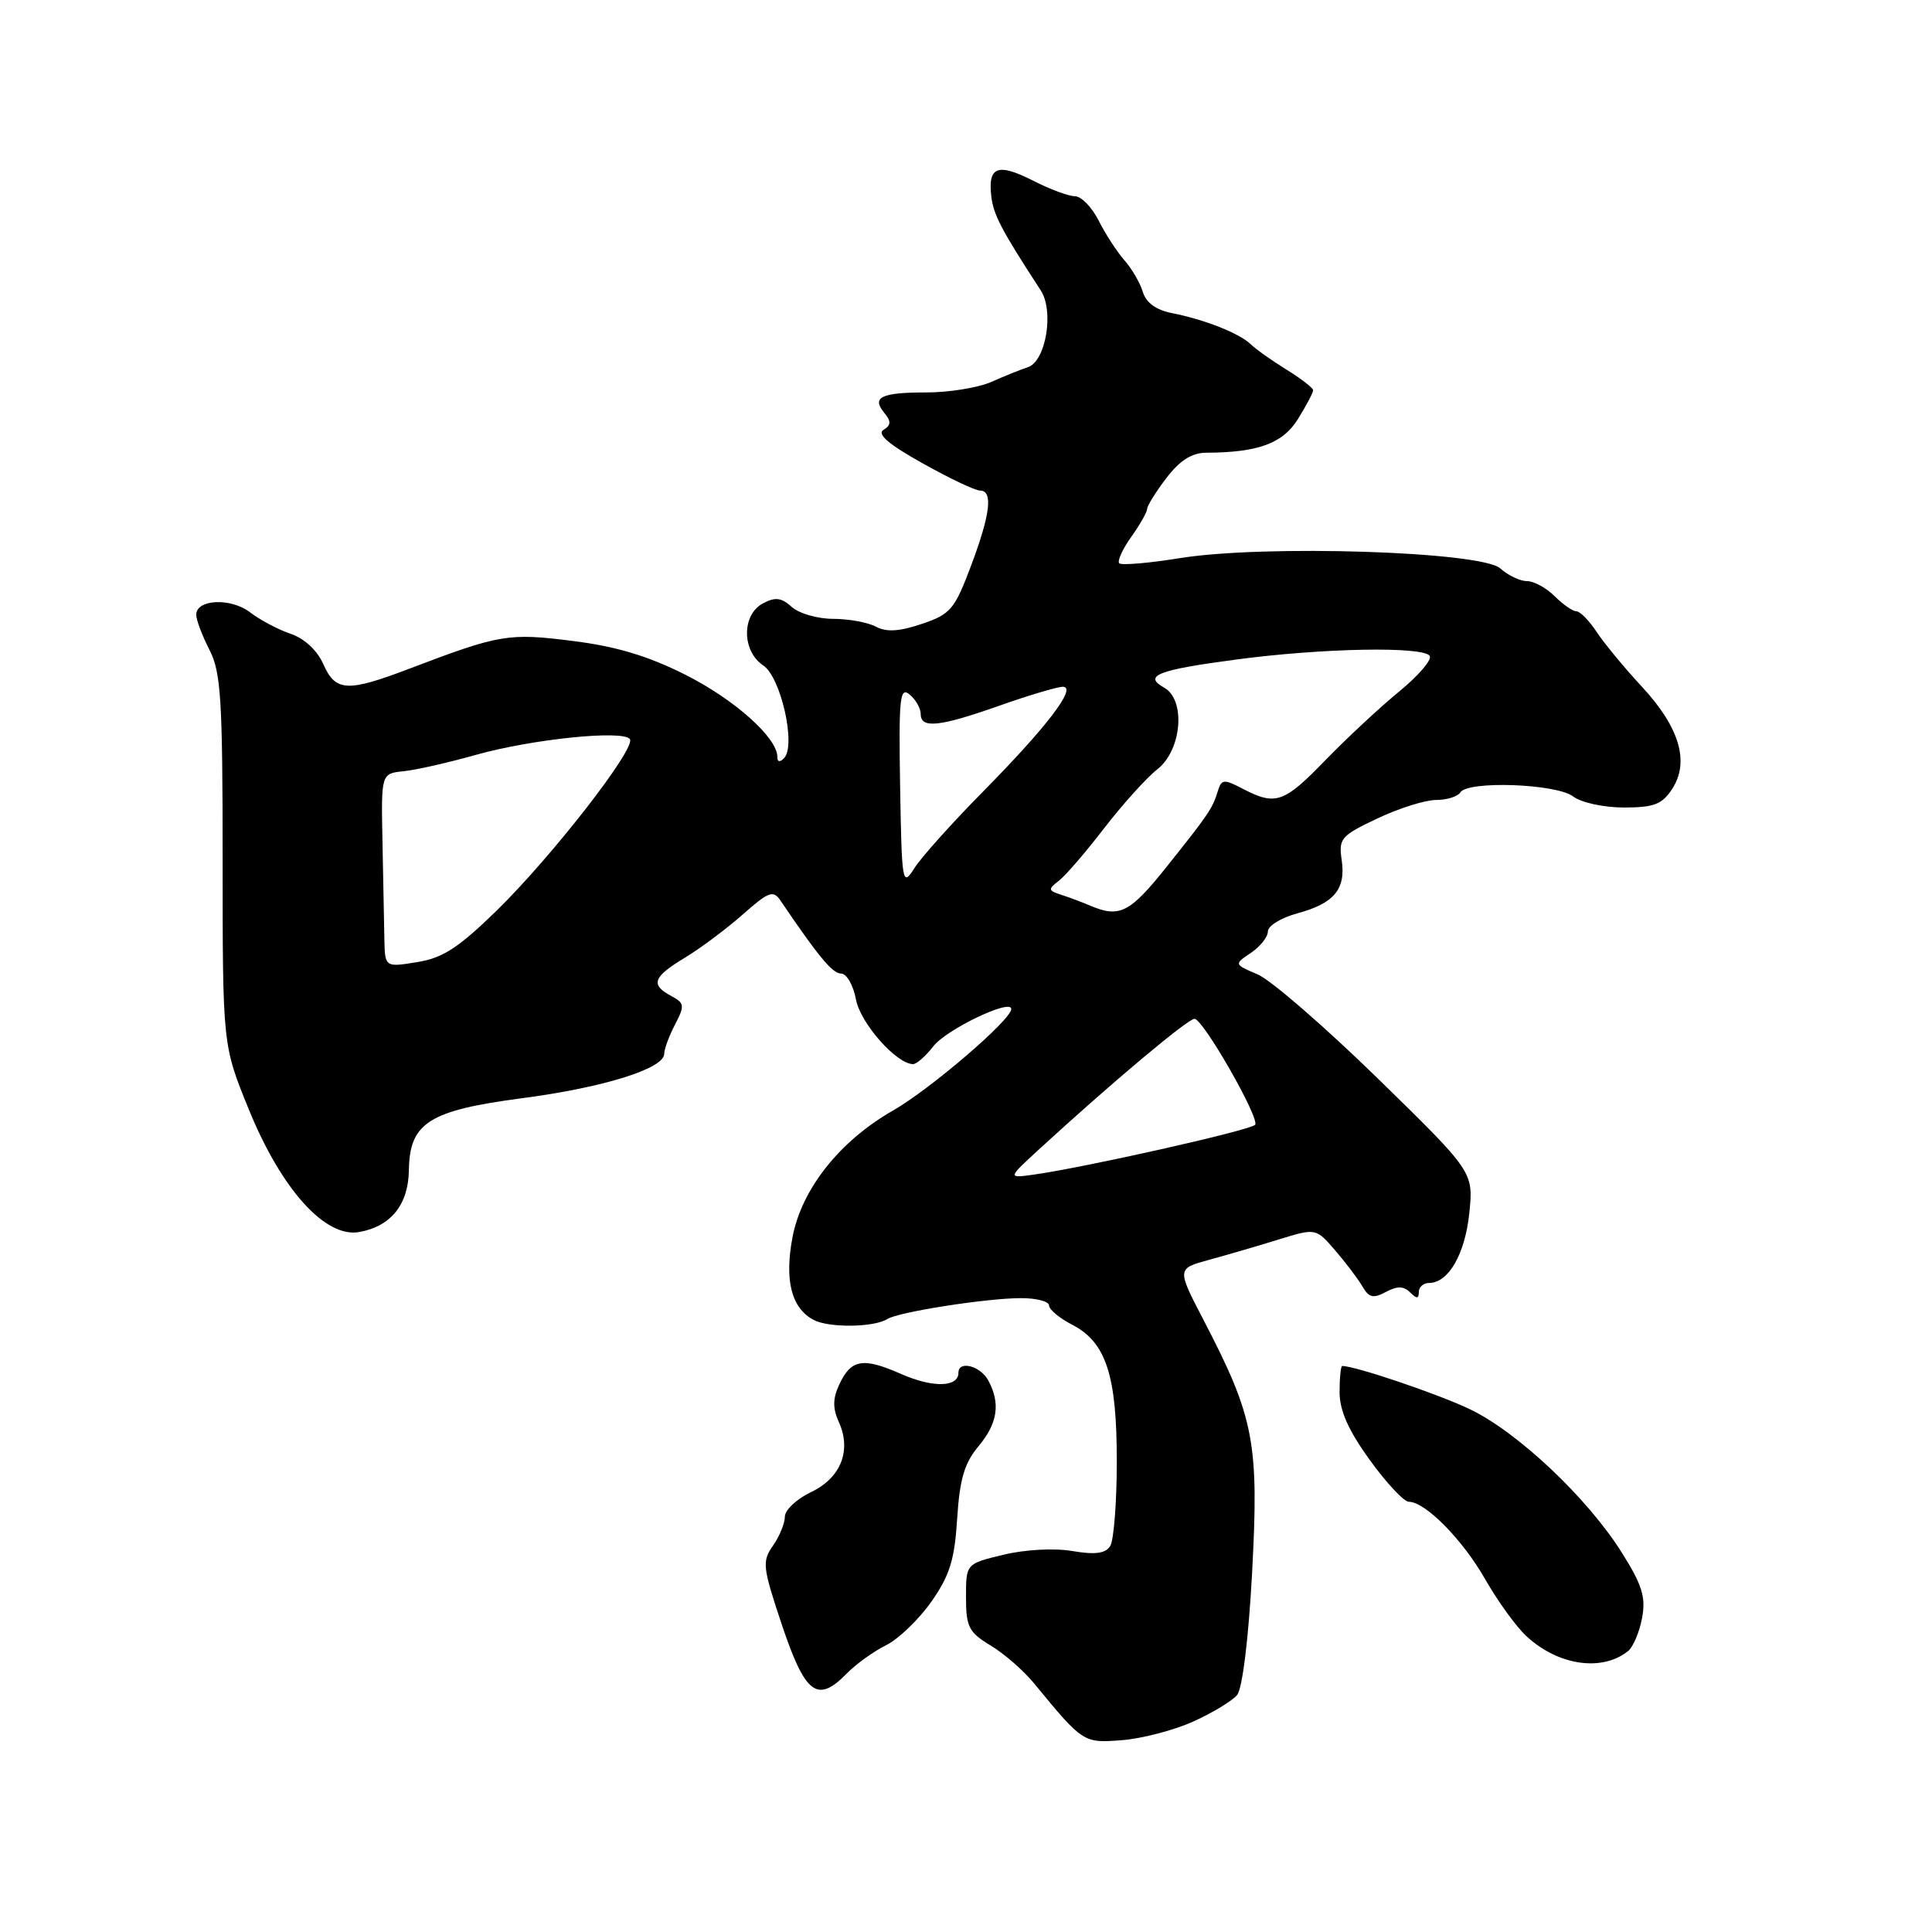 <?xml version="1.0" encoding="UTF-8" standalone="no"?>
<!DOCTYPE svg PUBLIC "-//W3C//DTD SVG 1.1//EN" "http://www.w3.org/Graphics/SVG/1.1/DTD/svg11.dtd" >
<svg xmlns="http://www.w3.org/2000/svg" xmlns:xlink="http://www.w3.org/1999/xlink" version="1.1" viewBox="0 0 256 256">
 <g >
 <path fill="currentColor"
d=" M 158.12 228.11 C 160.66 226.96 163.27 225.38 163.92 224.60 C 164.62 223.75 165.43 217.20 165.90 208.58 C 166.84 191.11 166.22 187.87 159.42 174.80 C 155.94 168.10 155.94 168.10 160.22 166.93 C 162.57 166.29 166.72 165.08 169.43 164.24 C 174.36 162.72 174.36 162.72 176.93 165.70 C 178.34 167.33 179.97 169.49 180.54 170.48 C 181.39 171.95 181.97 172.08 183.64 171.19 C 185.15 170.38 186.00 170.40 186.85 171.25 C 187.72 172.12 188.00 172.11 188.00 171.20 C 188.00 170.54 188.61 170.00 189.35 170.00 C 191.93 170.00 194.12 166.19 194.69 160.75 C 195.25 155.29 195.25 155.29 182.55 142.89 C 175.57 136.08 168.43 129.89 166.68 129.13 C 163.50 127.77 163.50 127.77 165.75 126.26 C 166.99 125.43 168.00 124.15 168.00 123.42 C 168.00 122.68 169.75 121.61 171.88 121.03 C 176.78 119.71 178.35 117.83 177.78 113.96 C 177.36 111.11 177.69 110.73 182.51 108.45 C 185.36 107.10 188.86 106.00 190.29 106.00 C 191.71 106.00 193.16 105.55 193.50 105.00 C 194.47 103.42 206.21 103.84 208.44 105.53 C 209.52 106.35 212.51 107.00 215.17 107.00 C 219.15 107.00 220.23 106.59 221.57 104.54 C 223.91 100.96 222.54 96.35 217.55 90.98 C 215.24 88.49 212.54 85.22 211.56 83.73 C 210.57 82.23 209.37 81.00 208.88 81.00 C 208.40 81.00 207.10 80.10 206.00 79.00 C 204.90 77.90 203.25 77.00 202.33 77.00 C 201.41 77.00 199.82 76.24 198.80 75.32 C 196.32 73.07 167.57 72.15 156.38 73.95 C 152.23 74.62 148.60 74.93 148.31 74.64 C 148.02 74.35 148.73 72.78 149.89 71.15 C 151.05 69.52 152.00 67.85 152.00 67.44 C 152.00 67.03 153.15 65.18 154.55 63.34 C 156.33 61.02 157.92 60.00 159.80 59.99 C 166.72 59.96 169.99 58.76 172.00 55.50 C 173.10 53.72 174.00 52.02 174.00 51.71 C 174.00 51.41 172.41 50.18 170.47 48.98 C 168.53 47.78 166.40 46.27 165.72 45.61 C 164.24 44.17 159.65 42.35 155.30 41.49 C 153.19 41.08 151.86 40.11 151.43 38.68 C 151.07 37.48 149.97 35.60 149.00 34.50 C 148.03 33.40 146.49 31.04 145.59 29.25 C 144.69 27.46 143.27 26.00 142.43 26.00 C 141.60 26.00 139.12 25.08 136.93 23.96 C 132.25 21.58 130.91 22.04 131.34 25.92 C 131.61 28.42 132.65 30.42 137.90 38.47 C 139.70 41.23 138.59 47.88 136.19 48.66 C 135.26 48.96 133.08 49.84 131.35 50.61 C 129.62 51.37 125.75 52.00 122.77 52.00 C 116.73 52.00 115.45 52.63 117.19 54.73 C 118.10 55.83 118.08 56.34 117.07 56.96 C 116.16 57.52 117.76 58.89 122.23 61.38 C 125.78 63.37 129.21 65.00 129.85 65.00 C 131.61 65.00 131.24 68.13 128.65 75.01 C 126.49 80.75 125.95 81.39 122.15 82.67 C 119.16 83.68 117.46 83.78 116.07 83.04 C 115.00 82.47 112.45 82.00 110.39 82.00 C 108.34 82.00 105.87 81.29 104.91 80.42 C 103.54 79.18 102.72 79.08 101.08 79.96 C 98.26 81.47 98.29 86.28 101.13 88.17 C 103.47 89.72 105.51 98.76 103.90 100.45 C 103.34 101.04 103.00 100.98 103.00 100.28 C 103.00 97.75 97.32 92.68 90.82 89.41 C 85.88 86.92 81.64 85.65 75.89 84.93 C 67.34 83.85 66.21 84.05 54.23 88.61 C 46.01 91.74 44.46 91.66 42.84 88.00 C 42.03 86.17 40.33 84.59 38.50 83.98 C 36.85 83.42 34.44 82.14 33.14 81.14 C 30.59 79.18 26.00 79.39 26.00 81.46 C 26.00 82.14 26.79 84.22 27.75 86.10 C 29.28 89.07 29.50 92.63 29.50 114.00 C 29.50 138.50 29.50 138.50 32.96 146.98 C 37.28 157.60 43.11 164.07 47.61 163.25 C 51.81 162.49 54.12 159.60 54.18 155.04 C 54.27 148.78 56.85 147.14 69.16 145.52 C 79.99 144.10 88.00 141.60 88.01 139.64 C 88.01 139.01 88.66 137.26 89.45 135.75 C 90.75 133.24 90.71 132.92 88.94 131.97 C 86.15 130.48 86.51 129.46 90.75 126.90 C 92.81 125.66 96.26 123.08 98.41 121.18 C 101.85 118.14 102.45 117.91 103.41 119.32 C 108.48 126.80 110.31 129.00 111.45 129.00 C 112.18 129.00 113.07 130.55 113.42 132.44 C 114.01 135.59 118.80 141.00 120.99 141.00 C 121.46 141.00 122.66 139.94 123.67 138.64 C 125.42 136.39 134.00 132.28 134.00 133.70 C 134.00 135.12 123.29 144.31 118.33 147.15 C 111.28 151.17 106.22 157.55 105.01 163.94 C 103.93 169.65 104.86 173.32 107.80 174.89 C 109.82 175.97 115.79 175.90 117.57 174.78 C 119.06 173.84 130.70 172.02 135.25 172.01 C 137.31 172.00 139.00 172.44 139.00 172.97 C 139.00 173.51 140.39 174.67 142.08 175.54 C 146.57 177.86 148.00 182.28 147.98 193.72 C 147.98 199.10 147.58 204.11 147.11 204.86 C 146.48 205.85 145.12 206.03 142.09 205.52 C 139.71 205.11 135.82 205.32 132.97 206.01 C 128.00 207.20 128.00 207.20 128.00 211.63 C 128.00 215.57 128.37 216.29 131.25 218.03 C 133.04 219.10 135.62 221.35 137.00 223.03 C 143.52 230.96 143.54 230.98 148.68 230.58 C 151.33 230.37 155.58 229.26 158.12 228.11 Z  M 112.20 221.75 C 113.41 220.51 115.75 218.82 117.41 218.00 C 119.06 217.18 121.76 214.58 123.41 212.23 C 125.84 208.77 126.49 206.68 126.83 201.23 C 127.16 196.01 127.79 193.87 129.63 191.67 C 132.19 188.62 132.60 185.98 130.96 182.93 C 129.93 180.99 127.00 180.22 127.00 181.89 C 127.00 183.84 123.59 183.91 119.38 182.05 C 114.31 179.81 112.73 180.10 111.16 183.56 C 110.34 185.34 110.34 186.65 111.15 188.43 C 112.86 192.19 111.42 195.83 107.47 197.71 C 105.56 198.62 104.00 200.09 104.00 200.96 C 104.00 201.84 103.29 203.57 102.43 204.80 C 100.97 206.88 101.05 207.63 103.49 214.96 C 106.67 224.52 108.27 225.77 112.20 221.75 Z  M 215.72 218.78 C 216.40 218.24 217.23 216.27 217.58 214.41 C 218.10 211.65 217.61 210.04 214.92 205.76 C 210.37 198.51 201.13 189.78 194.79 186.74 C 190.59 184.72 179.59 181.00 177.85 181.00 C 177.66 181.00 177.50 182.56 177.50 184.46 C 177.50 186.90 178.67 189.54 181.50 193.45 C 183.70 196.50 186.03 198.99 186.67 198.99 C 188.87 199.00 193.82 204.02 196.80 209.27 C 198.44 212.14 200.89 215.54 202.26 216.80 C 206.45 220.69 212.26 221.55 215.72 218.78 Z  M 137.66 152.31 C 147.34 143.43 157.38 135.00 158.28 135.00 C 159.42 135.00 167.04 148.35 166.30 149.05 C 165.51 149.81 143.81 154.68 137.00 155.64 C 133.50 156.13 133.50 156.13 137.66 152.31 Z  M 50.93 124.34 C 50.89 122.23 50.77 116.45 50.68 111.50 C 50.50 102.50 50.50 102.50 53.50 102.19 C 55.15 102.02 59.42 101.05 63.00 100.04 C 70.50 97.92 82.68 96.68 83.47 97.95 C 84.25 99.21 73.12 113.51 65.81 120.66 C 60.74 125.60 58.66 126.95 55.25 127.49 C 51.00 128.18 51.00 128.18 50.93 124.34 Z  M 144.50 120.02 C 143.40 119.55 141.64 118.89 140.60 118.56 C 138.88 118.01 138.85 117.82 140.29 116.72 C 141.17 116.05 143.87 112.91 146.30 109.75 C 148.74 106.59 151.91 103.07 153.36 101.93 C 156.60 99.39 157.15 92.74 154.26 91.12 C 151.43 89.54 153.40 88.77 163.74 87.40 C 175.25 85.86 188.65 85.62 189.45 86.92 C 189.76 87.43 187.92 89.57 185.35 91.67 C 182.78 93.78 178.39 97.87 175.59 100.76 C 170.13 106.40 169.02 106.78 164.70 104.53 C 162.18 103.21 161.86 103.24 161.38 104.79 C 160.66 107.14 160.19 107.83 154.59 114.85 C 149.72 120.95 148.35 121.65 144.50 120.02 Z  M 119.27 104.23 C 119.08 92.49 119.23 90.95 120.52 92.02 C 121.34 92.69 122.00 93.86 122.00 94.62 C 122.00 96.58 124.50 96.31 132.50 93.48 C 136.35 92.12 140.09 91.01 140.82 91.00 C 142.78 91.00 138.76 96.27 130.15 105.00 C 126.08 109.12 122.02 113.66 121.13 115.08 C 119.57 117.54 119.49 117.06 119.27 104.23 Z "/>
</g>
</svg>
